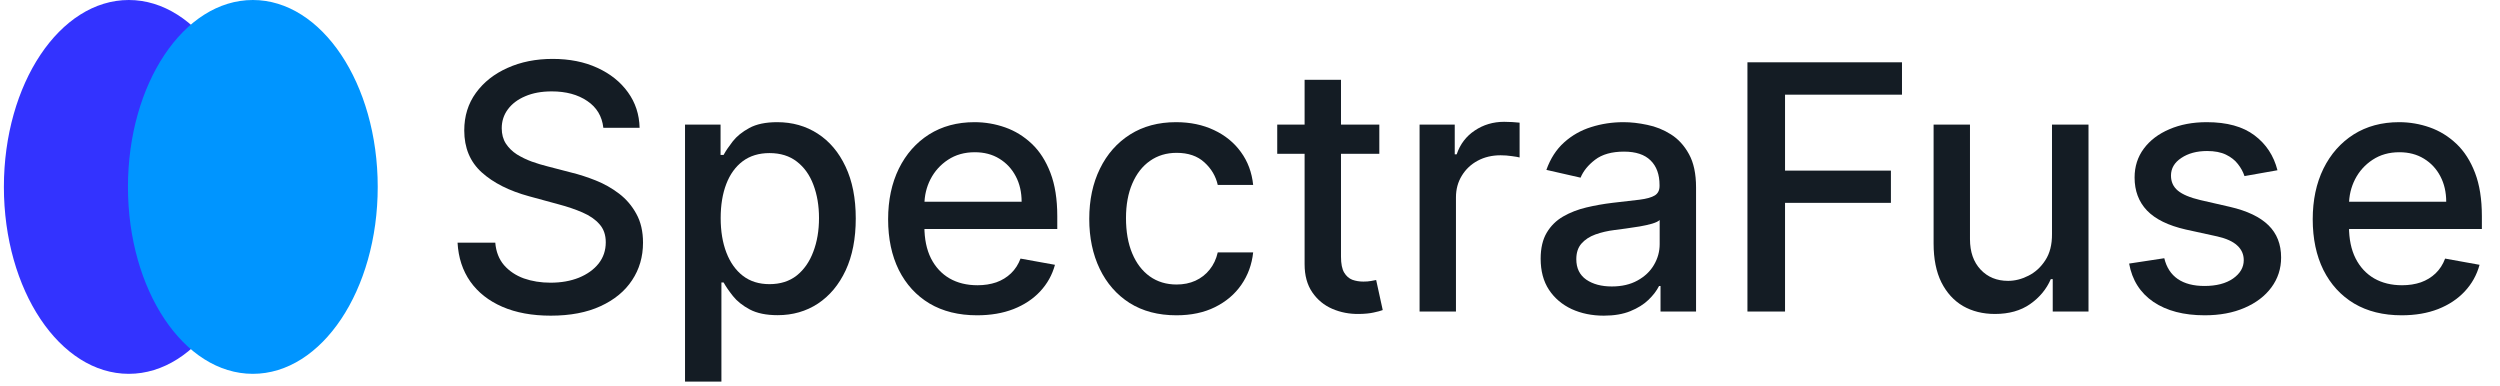 <svg width="214" height="33" viewBox="0 0 214 33" fill="none" xmlns="http://www.w3.org/2000/svg">
<path d="M21.714 16C21.714 24.837 16.928 32 11.024 32C5.12 32 0.333 24.837 0.333 16C0.333 7.163 5.12 0 11.024 0C16.928 0 21.714 7.163 21.714 16Z" fill="#3333FF"/>
<path d="M32.333 16C32.333 24.837 27.547 32 21.643 32C15.739 32 10.953 24.837 10.953 16C10.953 7.163 15.739 0 21.643 0C27.547 0 32.333 7.163 32.333 16Z" fill="#0095FF"/>
<path d="M51.646 10.938C51.535 9.951 51.076 9.187 50.271 8.646C49.465 8.097 48.451 7.823 47.229 7.823C46.354 7.823 45.597 7.962 44.958 8.24C44.319 8.51 43.823 8.885 43.469 9.365C43.121 9.837 42.948 10.375 42.948 10.979C42.948 11.486 43.066 11.924 43.302 12.292C43.545 12.66 43.861 12.969 44.25 13.219C44.646 13.462 45.069 13.667 45.521 13.833C45.972 13.993 46.406 14.125 46.823 14.229L48.906 14.771C49.587 14.938 50.285 15.163 51 15.448C51.715 15.733 52.379 16.108 52.99 16.573C53.601 17.038 54.094 17.614 54.469 18.302C54.851 18.989 55.042 19.812 55.042 20.771C55.042 21.979 54.729 23.052 54.104 23.989C53.486 24.927 52.587 25.667 51.406 26.208C50.233 26.75 48.812 27.021 47.146 27.021C45.549 27.021 44.167 26.767 43 26.26C41.833 25.753 40.92 25.035 40.26 24.104C39.601 23.167 39.236 22.055 39.167 20.771H42.396C42.458 21.542 42.708 22.184 43.146 22.698C43.59 23.205 44.156 23.583 44.844 23.833C45.538 24.076 46.299 24.198 47.125 24.198C48.035 24.198 48.844 24.055 49.552 23.771C50.267 23.479 50.83 23.076 51.24 22.562C51.649 22.042 51.854 21.434 51.854 20.739C51.854 20.108 51.674 19.59 51.312 19.188C50.958 18.785 50.476 18.451 49.865 18.188C49.26 17.924 48.576 17.691 47.812 17.489L45.292 16.802C43.583 16.337 42.229 15.653 41.229 14.75C40.236 13.847 39.74 12.653 39.74 11.167C39.74 9.937 40.073 8.865 40.74 7.948C41.406 7.031 42.309 6.319 43.448 5.812C44.587 5.299 45.871 5.042 47.302 5.042C48.746 5.042 50.021 5.295 51.125 5.802C52.236 6.309 53.111 7.007 53.75 7.896C54.389 8.778 54.722 9.792 54.75 10.938H51.646Z" fill="#141C24"/>
<path d="M58.638 32.667V10.667H61.68V13.26H61.94C62.121 12.927 62.381 12.542 62.721 12.104C63.062 11.667 63.534 11.285 64.138 10.958C64.742 10.625 65.541 10.458 66.534 10.458C67.826 10.458 68.978 10.785 69.992 11.438C71.006 12.09 71.801 13.031 72.378 14.26C72.961 15.489 73.253 16.969 73.253 18.698C73.253 20.427 72.964 21.91 72.388 23.146C71.812 24.375 71.02 25.323 70.013 25.989C69.006 26.649 67.857 26.979 66.565 26.979C65.593 26.979 64.798 26.816 64.18 26.489C63.569 26.163 63.089 25.781 62.742 25.344C62.395 24.906 62.128 24.517 61.94 24.177H61.753V32.667H58.638ZM61.69 18.667C61.69 19.792 61.853 20.778 62.18 21.625C62.506 22.472 62.978 23.135 63.596 23.614C64.214 24.087 64.971 24.323 65.867 24.323C66.798 24.323 67.576 24.076 68.201 23.583C68.826 23.083 69.298 22.406 69.617 21.552C69.944 20.698 70.107 19.736 70.107 18.667C70.107 17.611 69.947 16.663 69.628 15.823C69.315 14.983 68.843 14.319 68.211 13.833C67.586 13.347 66.805 13.104 65.867 13.104C64.964 13.104 64.201 13.337 63.575 13.802C62.958 14.267 62.489 14.917 62.169 15.75C61.85 16.583 61.69 17.555 61.69 18.667Z" fill="#141C24"/>
<path d="M83.638 26.989C82.062 26.989 80.704 26.653 79.565 25.979C78.433 25.299 77.558 24.344 76.94 23.114C76.329 21.878 76.023 20.43 76.023 18.771C76.023 17.132 76.329 15.688 76.94 14.438C77.558 13.188 78.419 12.212 79.523 11.51C80.635 10.809 81.933 10.458 83.419 10.458C84.322 10.458 85.197 10.608 86.044 10.906C86.891 11.205 87.652 11.674 88.326 12.312C88.999 12.951 89.53 13.781 89.919 14.802C90.308 15.816 90.503 17.049 90.503 18.5V19.604H77.784V17.271H87.451C87.451 16.451 87.284 15.726 86.951 15.094C86.617 14.455 86.148 13.951 85.544 13.583C84.947 13.215 84.246 13.031 83.44 13.031C82.565 13.031 81.801 13.246 81.148 13.677C80.503 14.101 80.003 14.656 79.648 15.344C79.301 16.024 79.128 16.764 79.128 17.562V19.385C79.128 20.455 79.315 21.364 79.69 22.114C80.072 22.864 80.603 23.438 81.284 23.833C81.964 24.222 82.76 24.417 83.669 24.417C84.26 24.417 84.798 24.333 85.284 24.167C85.77 23.993 86.19 23.736 86.544 23.396C86.898 23.055 87.169 22.635 87.357 22.135L90.305 22.667C90.069 23.535 89.645 24.295 89.034 24.948C88.43 25.594 87.669 26.097 86.753 26.458C85.843 26.812 84.805 26.989 83.638 26.989Z" fill="#141C24"/>
<path d="M100.698 26.989C99.149 26.989 97.816 26.639 96.698 25.938C95.587 25.229 94.733 24.253 94.135 23.01C93.538 21.767 93.24 20.344 93.24 18.739C93.24 17.114 93.545 15.681 94.156 14.438C94.767 13.188 95.629 12.212 96.74 11.51C97.851 10.809 99.16 10.458 100.667 10.458C101.882 10.458 102.965 10.684 103.917 11.135C104.868 11.58 105.635 12.205 106.219 13.01C106.809 13.816 107.16 14.757 107.271 15.833H104.24C104.073 15.083 103.691 14.438 103.094 13.896C102.503 13.354 101.712 13.083 100.719 13.083C99.851 13.083 99.09 13.312 98.438 13.771C97.792 14.222 97.288 14.868 96.927 15.708C96.566 16.542 96.385 17.528 96.385 18.667C96.385 19.833 96.562 20.84 96.917 21.688C97.271 22.535 97.771 23.191 98.417 23.656C99.07 24.122 99.837 24.354 100.719 24.354C101.309 24.354 101.844 24.247 102.323 24.031C102.809 23.809 103.215 23.493 103.542 23.083C103.875 22.674 104.108 22.18 104.24 21.604H107.271C107.16 22.639 106.823 23.562 106.26 24.375C105.698 25.188 104.944 25.826 104 26.292C103.063 26.757 101.962 26.989 100.698 26.989Z" fill="#141C24"/>
<path d="M118.07 10.667V13.167H109.331V10.667H118.07ZM111.674 6.833H114.789V21.969C114.789 22.573 114.879 23.028 115.06 23.333C115.24 23.632 115.473 23.837 115.758 23.948C116.049 24.052 116.365 24.104 116.706 24.104C116.956 24.104 117.174 24.087 117.362 24.052C117.549 24.017 117.695 23.989 117.799 23.969L118.362 26.542C118.181 26.611 117.924 26.68 117.591 26.75C117.258 26.826 116.841 26.868 116.341 26.875C115.522 26.889 114.758 26.743 114.049 26.438C113.341 26.132 112.768 25.66 112.331 25.021C111.893 24.382 111.674 23.58 111.674 22.614V6.833Z" fill="#141C24"/>
<path d="M121.516 26.667V10.667H124.526V13.208H124.693C124.984 12.347 125.498 11.67 126.234 11.177C126.977 10.677 127.818 10.427 128.755 10.427C128.95 10.427 129.179 10.434 129.443 10.448C129.714 10.462 129.925 10.479 130.078 10.5V13.479C129.953 13.444 129.731 13.406 129.411 13.364C129.092 13.316 128.773 13.292 128.453 13.292C127.717 13.292 127.061 13.448 126.484 13.76C125.915 14.066 125.464 14.493 125.13 15.042C124.797 15.583 124.63 16.201 124.63 16.896V26.667H121.516Z" fill="#141C24"/>
<path d="M137.286 27.021C136.273 27.021 135.356 26.833 134.536 26.458C133.717 26.076 133.068 25.524 132.589 24.802C132.116 24.08 131.88 23.194 131.88 22.146C131.88 21.243 132.054 20.5 132.401 19.917C132.748 19.333 133.217 18.872 133.807 18.531C134.398 18.191 135.057 17.934 135.786 17.76C136.516 17.587 137.259 17.455 138.016 17.364C138.974 17.253 139.752 17.163 140.349 17.094C140.946 17.017 141.38 16.896 141.651 16.729C141.922 16.562 142.057 16.292 142.057 15.917V15.844C142.057 14.934 141.8 14.229 141.286 13.729C140.78 13.229 140.023 12.979 139.016 12.979C137.967 12.979 137.141 13.212 136.536 13.677C135.939 14.135 135.526 14.646 135.297 15.208L132.37 14.542C132.717 13.569 133.224 12.785 133.891 12.188C134.564 11.583 135.339 11.146 136.214 10.875C137.089 10.597 138.009 10.458 138.974 10.458C139.613 10.458 140.29 10.535 141.005 10.688C141.727 10.833 142.401 11.104 143.026 11.5C143.658 11.896 144.175 12.462 144.578 13.198C144.981 13.927 145.182 14.875 145.182 16.042V26.667H142.141V24.479H142.016C141.814 24.882 141.512 25.278 141.109 25.667C140.707 26.055 140.189 26.378 139.557 26.635C138.925 26.892 138.168 27.021 137.286 27.021ZM137.964 24.521C138.825 24.521 139.561 24.351 140.172 24.01C140.79 23.67 141.259 23.226 141.578 22.677C141.905 22.122 142.068 21.528 142.068 20.896V18.833C141.957 18.944 141.741 19.049 141.422 19.146C141.109 19.236 140.752 19.316 140.349 19.385C139.946 19.448 139.554 19.507 139.172 19.562C138.79 19.611 138.471 19.653 138.214 19.688C137.609 19.764 137.057 19.892 136.557 20.073C136.064 20.253 135.668 20.514 135.37 20.854C135.078 21.188 134.932 21.632 134.932 22.188C134.932 22.958 135.217 23.542 135.786 23.938C136.356 24.326 137.082 24.521 137.964 24.521Z" fill="#141C24"/>
<path d="M149.581 26.667V5.333H162.81V8.104H152.799V14.604H161.862V17.364H152.799V26.667H149.581Z" fill="#141C24"/>
<path d="M175.651 20.031V10.667H178.776V26.667H175.714V23.896H175.547C175.179 24.75 174.589 25.462 173.776 26.031C172.971 26.594 171.967 26.875 170.766 26.875C169.738 26.875 168.828 26.649 168.036 26.198C167.252 25.739 166.634 25.062 166.182 24.167C165.738 23.271 165.516 22.163 165.516 20.844V10.667H168.63V20.469C168.63 21.559 168.932 22.427 169.536 23.073C170.141 23.719 170.925 24.042 171.891 24.042C172.474 24.042 173.054 23.896 173.63 23.604C174.214 23.312 174.696 22.872 175.078 22.281C175.467 21.691 175.658 20.941 175.651 20.031Z" fill="#141C24"/>
<path d="M194.951 14.573L192.128 15.073C192.01 14.712 191.822 14.368 191.565 14.042C191.315 13.715 190.975 13.448 190.544 13.239C190.114 13.031 189.576 12.927 188.93 12.927C188.048 12.927 187.312 13.125 186.721 13.521C186.131 13.91 185.836 14.413 185.836 15.031C185.836 15.566 186.034 15.996 186.43 16.323C186.826 16.649 187.464 16.917 188.346 17.125L190.888 17.708C192.36 18.049 193.457 18.573 194.18 19.281C194.902 19.989 195.263 20.91 195.263 22.042C195.263 23 194.985 23.854 194.43 24.604C193.881 25.347 193.114 25.93 192.128 26.354C191.148 26.778 190.013 26.989 188.721 26.989C186.93 26.989 185.468 26.608 184.336 25.844C183.204 25.073 182.51 23.979 182.253 22.562L185.263 22.104C185.451 22.889 185.836 23.483 186.419 23.885C187.003 24.281 187.763 24.479 188.701 24.479C189.721 24.479 190.537 24.267 191.148 23.844C191.76 23.413 192.065 22.889 192.065 22.271C192.065 21.771 191.878 21.351 191.503 21.01C191.135 20.67 190.569 20.413 189.805 20.239L187.096 19.646C185.603 19.305 184.499 18.764 183.784 18.021C183.076 17.278 182.721 16.337 182.721 15.198C182.721 14.253 182.985 13.427 183.513 12.719C184.041 12.01 184.77 11.458 185.701 11.062C186.631 10.66 187.697 10.458 188.898 10.458C190.628 10.458 191.989 10.833 192.982 11.583C193.975 12.326 194.631 13.323 194.951 14.573Z" fill="#141C24"/>
<path d="M205.583 26.989C204.007 26.989 202.649 26.653 201.51 25.979C200.378 25.299 199.503 24.344 198.885 23.114C198.274 21.878 197.969 20.43 197.969 18.771C197.969 17.132 198.274 15.688 198.885 14.438C199.503 13.188 200.365 12.212 201.469 11.51C202.58 10.809 203.878 10.458 205.365 10.458C206.267 10.458 207.142 10.608 207.99 10.906C208.837 11.205 209.597 11.674 210.271 12.312C210.944 12.951 211.476 13.781 211.865 14.802C212.253 15.816 212.448 17.049 212.448 18.5V19.604H199.729V17.271H209.396C209.396 16.451 209.229 15.726 208.896 15.094C208.563 14.455 208.094 13.951 207.49 13.583C206.892 13.215 206.191 13.031 205.385 13.031C204.51 13.031 203.747 13.246 203.094 13.677C202.448 14.101 201.948 14.656 201.594 15.344C201.247 16.024 201.073 16.764 201.073 17.562V19.385C201.073 20.455 201.26 21.364 201.635 22.114C202.017 22.864 202.549 23.438 203.229 23.833C203.91 24.222 204.705 24.417 205.615 24.417C206.205 24.417 206.743 24.333 207.229 24.167C207.715 23.993 208.135 23.736 208.49 23.396C208.844 23.055 209.115 22.635 209.302 22.135L212.25 22.667C212.014 23.535 211.59 24.295 210.979 24.948C210.375 25.594 209.615 26.097 208.698 26.458C207.788 26.812 206.75 26.989 205.583 26.989Z" fill="#141C24"/>
</svg>
